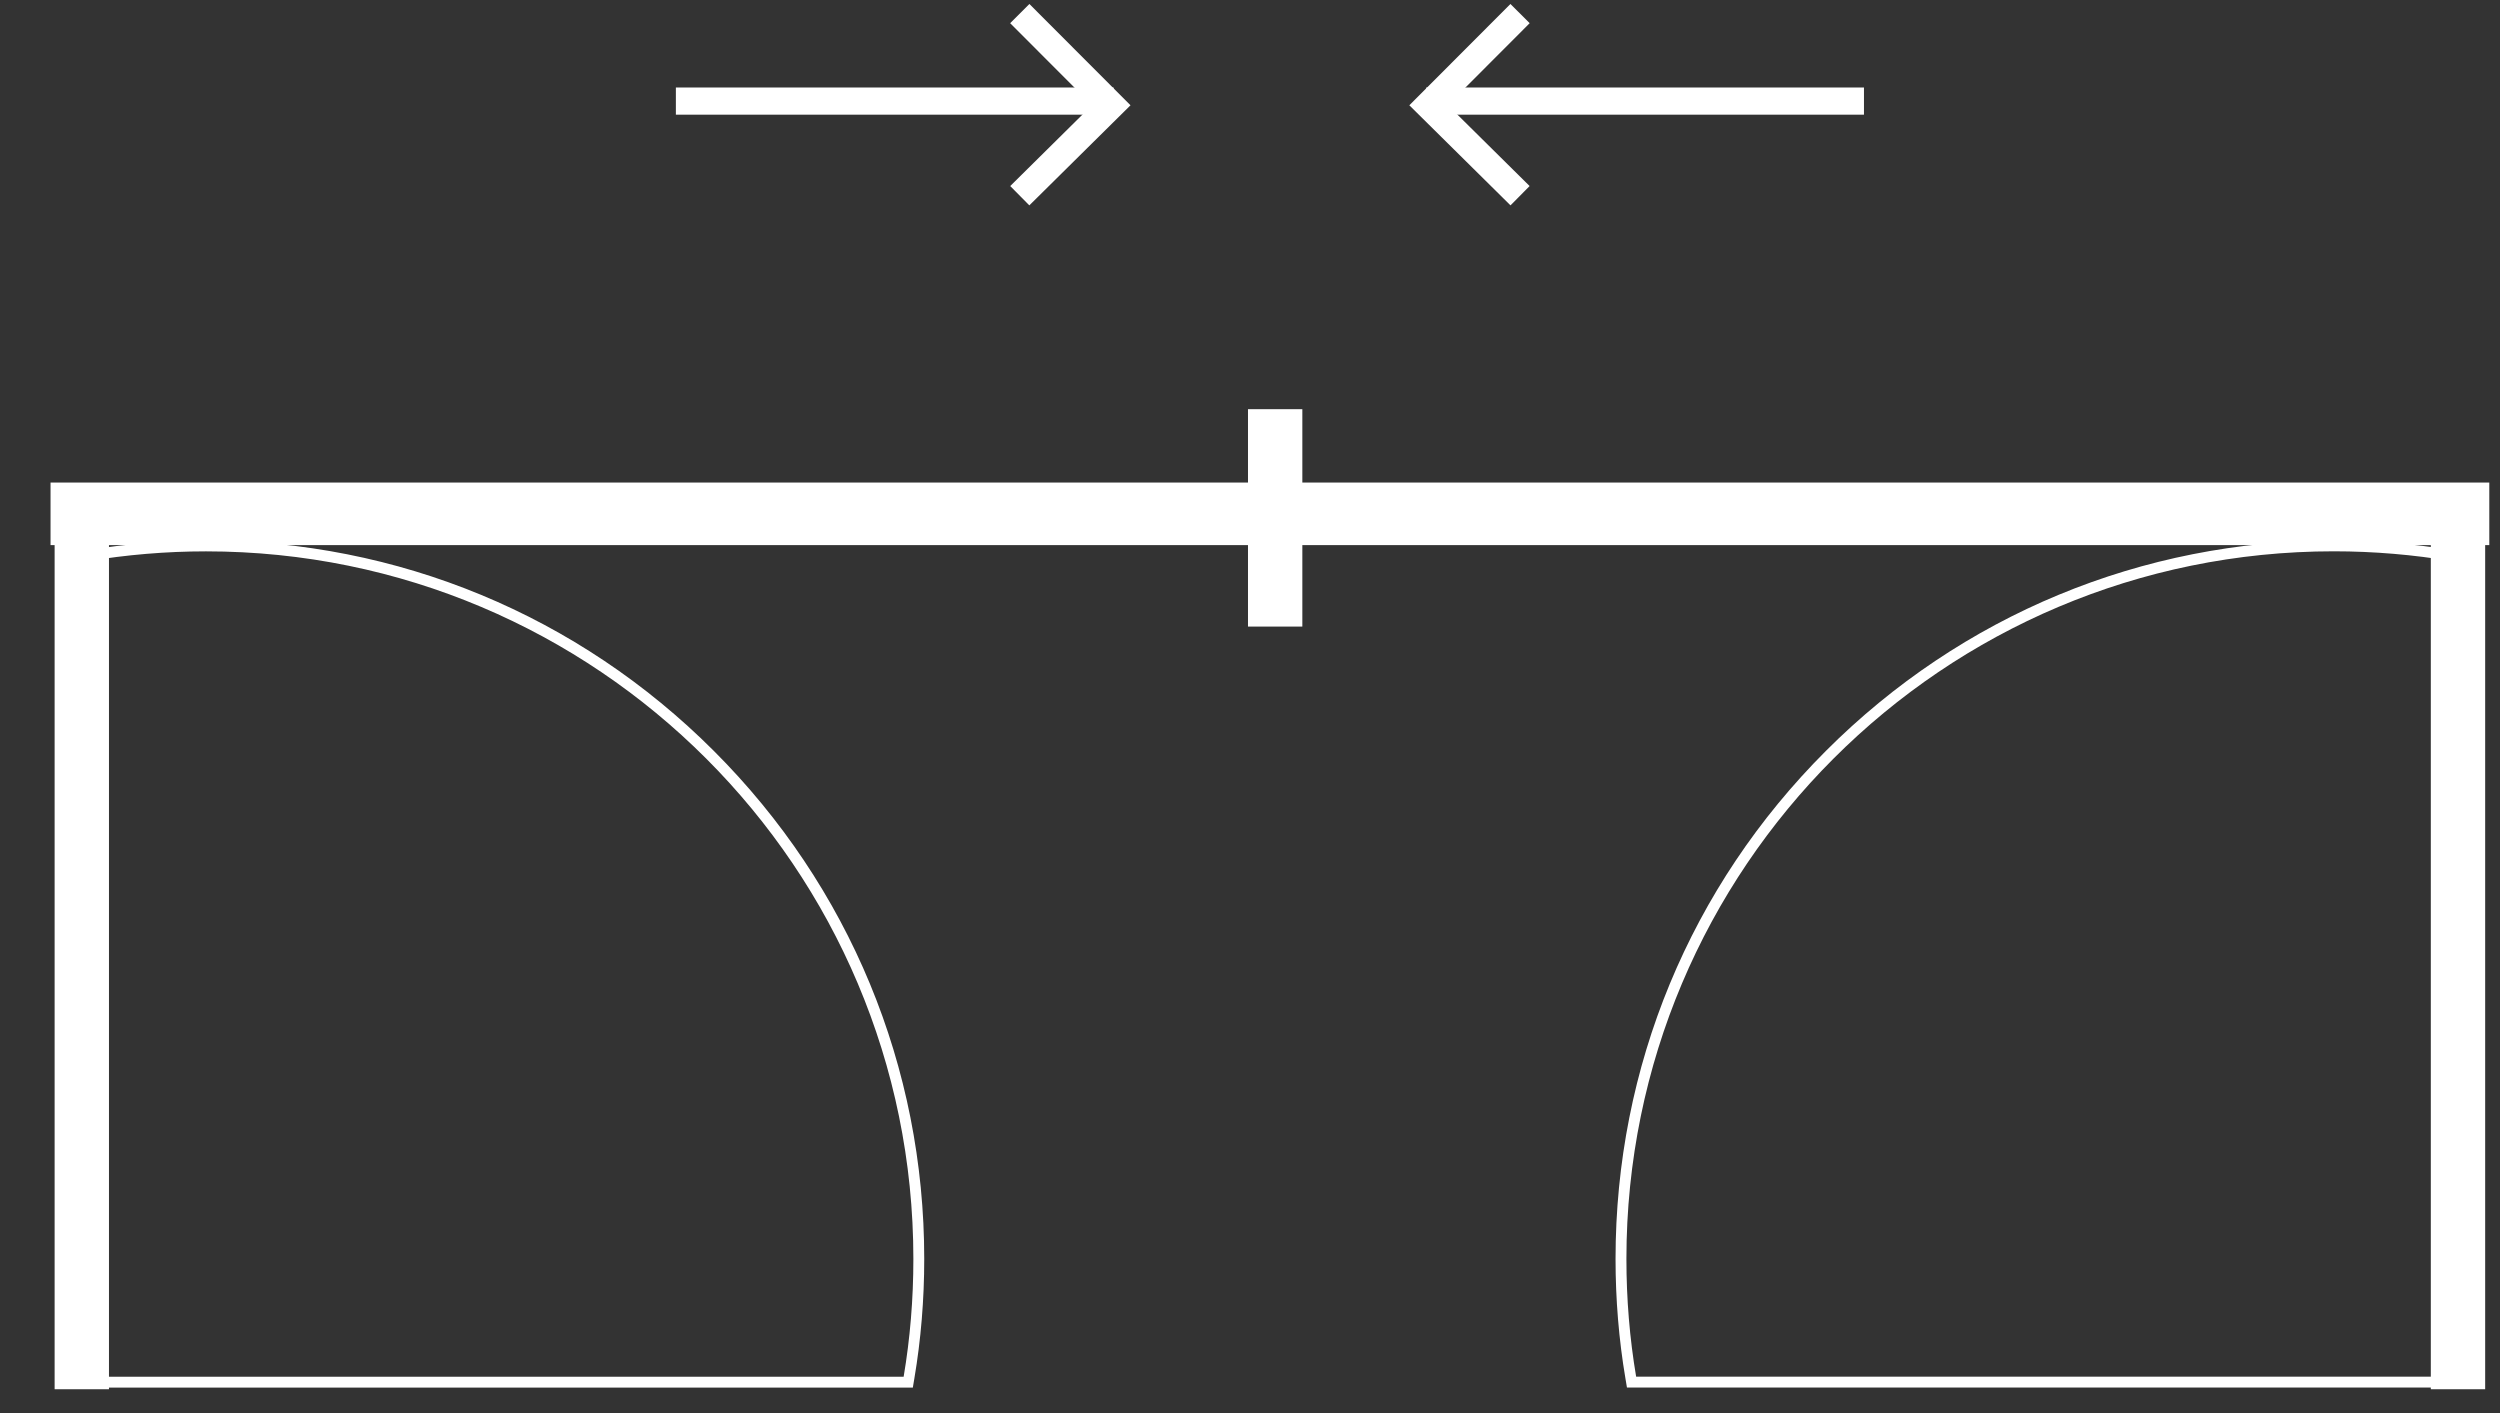 <svg width="46" height="26" viewBox="0 0 46 26" fill="none" xmlns="http://www.w3.org/2000/svg">
<rect x="0" y="0" width="46" height="26" fill="#333333" stroke="none"/>
<path d="M34.297 1.86H26.243" stroke="white" stroke-width="0.5"/>
<path d="M27.969 0.25L26.286 1.936L27.969 3.601" stroke="white" stroke-width="0.5"/>
<path d="M12.436 1.86H20.49" stroke="white" stroke-width="0.5"/>
<path d="M18.764 0.25L20.447 1.936L18.764 3.601" stroke="white" stroke-width="0.5"/>
<path d="M45.303 9.379H1.43V9.53H45.303V9.379Z" stroke="white"/>
<path d="M23.463 7.529V11.529V7.529Z" stroke="white"/>
<path d="M45.227 9.454V25.562" stroke="white"/>
<path d="M45.113 25.331V10.325C44.406 10.207 43.682 10.144 42.942 10.144C35.753 10.144 29.926 15.972 29.926 23.163C29.926 23.902 29.986 24.626 30.105 25.331L45.113 25.331ZM45.313 25.531H45.113L30.105 25.531H29.936L29.908 25.364C29.787 24.649 29.726 23.909 29.726 23.163C29.726 19.632 31.1 16.312 33.597 13.816C36.093 11.319 39.412 9.944 42.942 9.944C43.677 9.944 44.418 10.006 45.146 10.127L45.313 10.155V10.325V25.331V25.531Z" fill="white"/>
<path d="M1.505 9.454V25.562" stroke="white"/>
<path d="M16.627 25.332C16.746 24.627 16.806 23.903 16.806 23.164C16.806 15.973 10.979 10.145 3.79 10.145C3.05 10.145 2.326 10.208 1.619 10.325V25.332H16.627ZM16.796 25.532H16.627H1.619H1.419V25.332V10.325V10.156L1.586 10.128C2.315 10.007 3.057 9.945 3.79 9.945C7.32 9.945 10.639 11.32 13.135 13.817C15.632 16.313 17.006 19.633 17.006 23.164C17.006 23.91 16.945 24.651 16.824 25.365L16.796 25.532Z" fill="white"/>
</svg>
